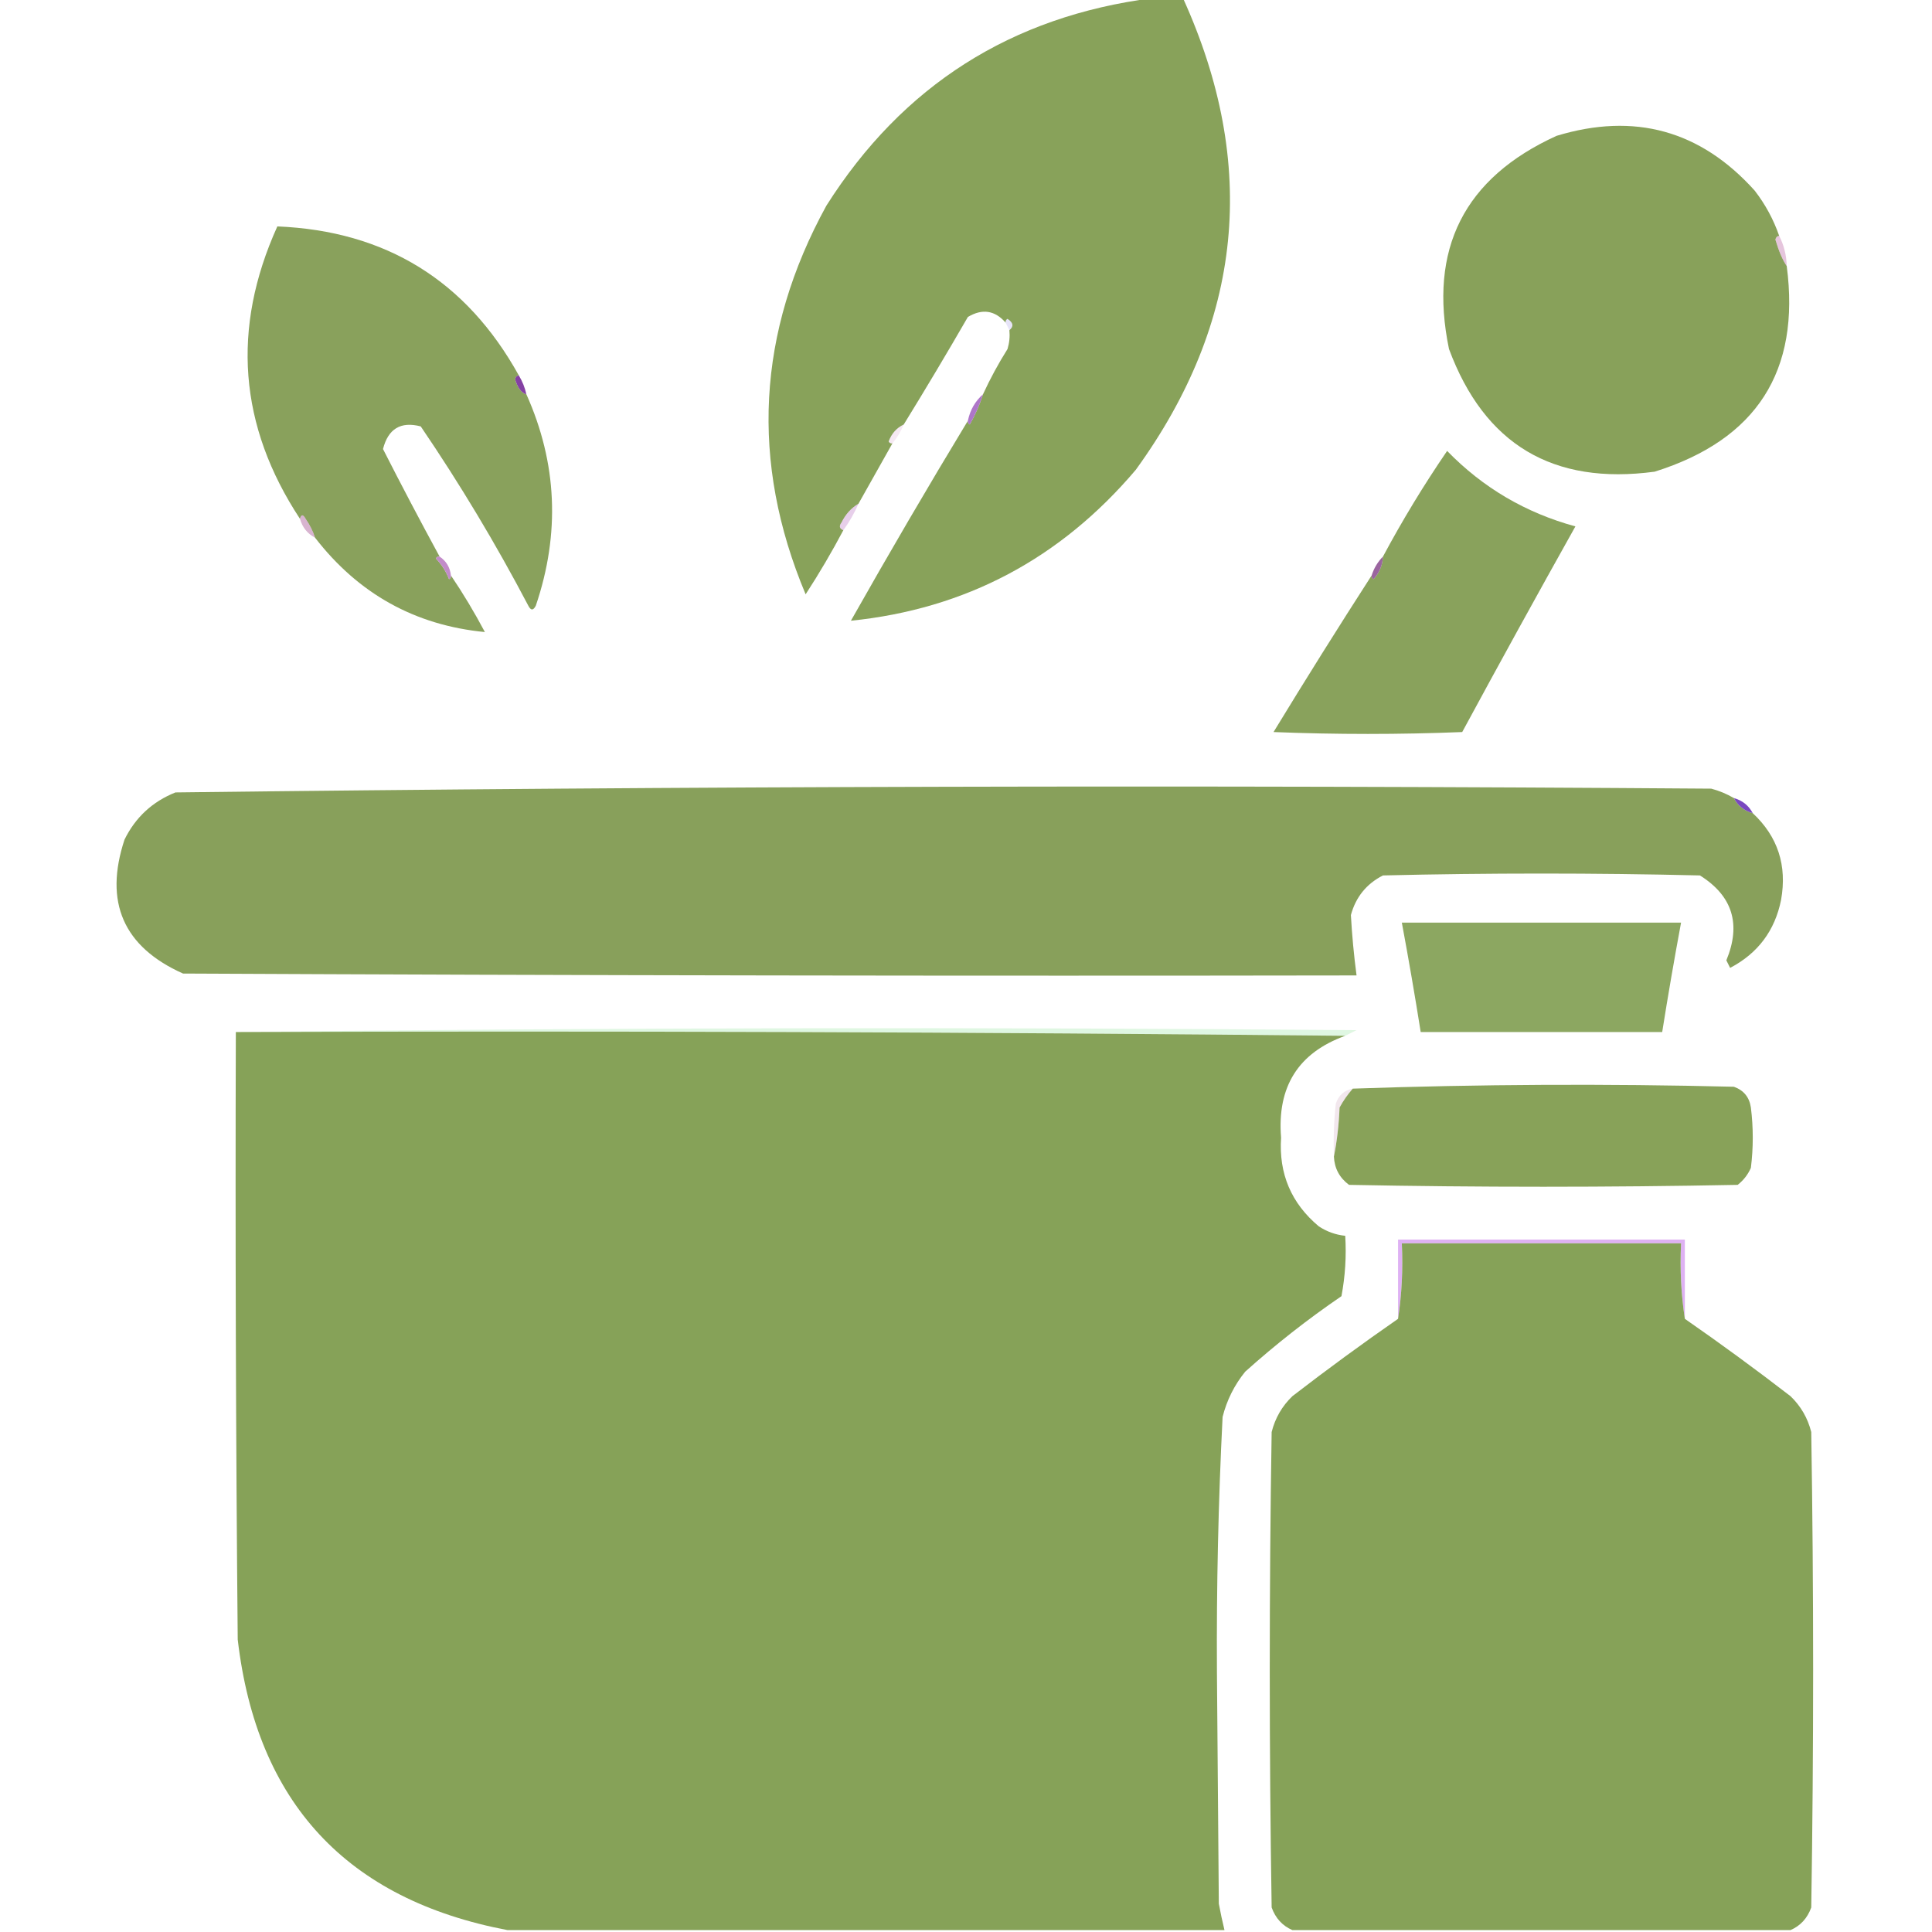 <?xml version="1.0" encoding="UTF-8"?>
<!DOCTYPE svg PUBLIC "-//W3C//DTD SVG 1.1//EN" "http://www.w3.org/Graphics/SVG/1.1/DTD/svg11.dtd">
<svg xmlns="http://www.w3.org/2000/svg" version="1.1" width="512px" height="512px" style="shape-rendering:geometricPrecision; text-rendering:geometricPrecision; image-rendering:optimizeQuality; fill-rule:evenodd; clip-rule:evenodd" xmlns:xlink="http://www.w3.org/1999/xlink">
<g><path style="opacity:1" fill="#88a25a" d="M 305.5,-0.5 C 308.167,-0.5 310.833,-0.5 313.5,-0.5C 333.561,43.673 329.394,85.34 301,124.5C 281.035,148.061 255.869,161.394 225.5,164.5C 235.608,146.606 245.941,128.939 256.5,111.5C 256.435,111.938 256.601,112.272 257,112.5C 258.481,109.89 259.648,107.223 260.5,104.5C 262.388,100.394 264.554,96.394 267,92.5C 267.494,90.866 267.66,89.199 267.5,87.5C 268.713,86.503 268.546,85.503 267,84.5C 266.601,84.728 266.435,85.062 266.5,85.5C 263.637,82.229 260.303,81.729 256.5,84C 250.933,93.646 245.266,103.146 239.5,112.5C 237.616,113.382 236.283,114.882 235.5,117C 235.728,117.399 236.062,117.565 236.5,117.5C 233.528,122.816 230.528,128.15 227.5,133.5C 225.567,134.642 224.067,136.308 223,138.5C 222.308,139.437 222.475,140.103 223.5,140.5C 220.43,146.304 217.097,151.97 213.5,157.5C 198.763,122.386 200.597,88.052 219,54.5C 239.175,22.656 268.009,4.323 305.5,-0.5 Z"/></g>
<g><path style="opacity:1" fill="#88a15a" d="M 471.5,62.5 C 470.957,62.56 470.624,62.893 470.5,63.5C 471.409,66.586 472.409,68.919 473.5,70.5C 477.175,98.356 465.508,116.523 438.5,125C 411.565,128.624 393.398,117.79 384,92.5C 378.506,65.987 388.006,47.154 412.5,36C 433.158,29.726 450.658,34.559 465,50.5C 467.831,54.158 469.998,58.158 471.5,62.5 Z"/></g>
<g><path style="opacity:1" fill="#89a15c" d="M 137.5,99.5 C 136.957,99.56 136.624,99.893 136.5,100.5C 137.194,102.812 138.194,104.146 139.5,104.5C 147.65,122.707 148.483,141.374 142,160.5C 141.333,161.833 140.667,161.833 140,160.5C 131.38,144.087 121.88,128.253 111.5,113C 106.203,111.618 102.869,113.618 101.5,119C 106.391,128.617 111.391,138.117 116.5,147.5C 116.062,147.435 115.728,147.601 115.5,148C 117.041,149.579 118.208,151.413 119,153.5C 119.399,153.272 119.565,152.938 119.5,152.5C 122.726,157.271 125.726,162.271 128.5,167.5C 110,165.708 95,157.375 83.5,142.5C 82.928,140.745 82.094,139.078 81,137.5C 80.31,136.262 79.81,136.262 79.5,137.5C 63.274,112.855 61.274,87.022 73.5,60C 102.235,61.2 123.568,74.366 137.5,99.5 Z"/></g>
<g><path style="opacity:0.384" fill="#bd68a6" d="M 471.5,62.5 C 472.774,64.993 473.44,67.659 473.5,70.5C 472.409,68.919 471.409,66.586 470.5,63.5C 470.624,62.893 470.957,62.56 471.5,62.5 Z"/></g>
<g><path style="opacity:0.122" fill="#4026c7" d="M 267.5,87.5 C 267.167,86.833 266.833,86.167 266.5,85.5C 266.435,85.062 266.601,84.728 267,84.5C 268.546,85.503 268.713,86.503 267.5,87.5 Z"/></g>
<g><path style="opacity:0.973" fill="#823da1" d="M 137.5,99.5 C 138.441,101.05 139.107,102.716 139.5,104.5C 138.194,104.146 137.194,102.812 136.5,100.5C 136.624,99.893 136.957,99.56 137.5,99.5 Z"/></g>
<g><path style="opacity:0.902" fill="#a567c2" d="M 260.5,104.5 C 259.648,107.223 258.481,109.89 257,112.5C 256.601,112.272 256.435,111.938 256.5,111.5C 257.079,108.669 258.412,106.336 260.5,104.5 Z"/></g>
<g><path style="opacity:0.118" fill="#b14690" d="M 239.5,112.5 C 238.737,114.368 237.737,116.035 236.5,117.5C 236.062,117.565 235.728,117.399 235.5,117C 236.283,114.882 237.616,113.382 239.5,112.5 Z"/></g>
<g><path style="opacity:1" fill="#89a25c" d="M 363.5,152.5 C 363.435,152.938 363.601,153.272 364,153.5C 365.559,151.783 366.392,149.783 366.5,147.5C 371.642,137.889 377.309,128.556 383.5,119.5C 392.975,129.241 404.308,135.907 417.5,139.5C 407.373,157.586 397.373,175.753 387.5,194C 370.833,194.667 354.167,194.667 337.5,194C 346.03,179.994 354.696,166.16 363.5,152.5 Z"/></g>
<g><path style="opacity:0.376" fill="#bf80c7" d="M 227.5,133.5 C 226.42,135.996 225.086,138.33 223.5,140.5C 222.475,140.103 222.308,139.437 223,138.5C 224.067,136.308 225.567,134.642 227.5,133.5 Z"/></g>
<g><path style="opacity:0.459" fill="#aa5d9a" d="M 83.5,142.5 C 81.457,141.421 80.124,139.754 79.5,137.5C 79.81,136.262 80.31,136.262 81,137.5C 82.094,139.078 82.928,140.745 83.5,142.5 Z"/></g>
<g><path style="opacity:0.902" fill="#bb7fc3" d="M 116.5,147.5 C 118.25,148.659 119.25,150.326 119.5,152.5C 119.565,152.938 119.399,153.272 119,153.5C 118.208,151.413 117.041,149.579 115.5,148C 115.728,147.601 116.062,147.435 116.5,147.5 Z"/></g>
<g><path style="opacity:0.824" fill="#84448a" d="M 366.5,147.5 C 366.392,149.783 365.559,151.783 364,153.5C 363.601,153.272 363.435,152.938 363.5,152.5C 364.11,150.566 365.11,148.899 366.5,147.5 Z"/></g>
<g><path style="opacity:0.996" fill="#88a05b" d="M 459.5,211.5 C 460.539,213.531 462.205,214.864 464.5,215.5C 471.139,221.692 473.639,229.359 472,238.5C 470.358,246.642 465.858,252.642 458.5,256.5C 458.167,255.833 457.833,255.167 457.5,254.5C 461.469,244.913 459.136,237.413 450.5,232C 422.5,231.333 394.5,231.333 366.5,232C 362.132,234.226 359.298,237.726 358,242.5C 358.293,247.818 358.793,253.151 359.5,258.5C 255.833,258.667 152.166,258.5 48.5,258C 32.69,250.924 27.523,239.091 33,222.5C 35.892,216.608 40.392,212.441 46.5,210C 182.111,208.338 317.778,208.005 453.5,209C 455.641,209.573 457.641,210.406 459.5,211.5 Z"/></g>
<g><path style="opacity:0.973" fill="#7644be" d="M 459.5,211.5 C 461.754,212.124 463.421,213.457 464.5,215.5C 462.205,214.864 460.539,213.531 459.5,211.5 Z"/></g>
<g><path style="opacity:0.967" fill="#88a45c" d="M 371.5,244.5 C 396.167,244.5 420.833,244.5 445.5,244.5C 443.705,254.143 442.038,263.809 440.5,273.5C 419.167,273.5 397.833,273.5 376.5,273.5C 374.962,263.809 373.295,254.143 371.5,244.5 Z"/></g>
<g><path style="opacity:0.267" fill="#87e095" d="M 62.5,273.5 C 161.332,272.334 260.332,272.168 359.5,273C 358.473,273.513 357.473,274.013 356.5,274.5C 258.668,273.501 160.668,273.167 62.5,273.5 Z"/></g>
<g><path style="opacity:1" fill="#86a258" d="M 62.5,273.5 C 160.668,273.167 258.668,273.501 356.5,274.5C 344.069,278.991 338.403,287.991 339.5,301.5C 338.865,311.059 342.198,318.893 349.5,325C 351.65,326.411 353.984,327.245 356.5,327.5C 356.828,332.875 356.495,338.208 355.5,343.5C 346.57,349.594 338.07,356.261 330,363.5C 327.122,367.049 325.122,371.049 324,375.5C 322.866,397.965 322.366,420.465 322.5,443C 322.667,463.5 322.833,484 323,504.5C 323.44,506.866 323.94,509.199 324.5,511.5C 261.167,511.5 197.833,511.5 134.5,511.5C 91.886,503.383 68.052,477.716 63,434.5C 62.5,380.834 62.333,327.168 62.5,273.5 Z"/></g>
<g><path style="opacity:1" fill="#88a259" d="M 353.5,306.5 C 354.325,302.353 354.825,298.019 355,293.5C 355.997,291.677 357.164,290.01 358.5,288.5C 391.998,287.336 425.664,287.169 459.5,288C 462.102,288.935 463.602,290.768 464,293.5C 464.667,298.833 464.667,304.167 464,309.5C 463.215,311.286 462.049,312.786 460.5,314C 426.167,314.667 391.833,314.667 357.5,314C 354.976,312.117 353.642,309.617 353.5,306.5 Z"/></g>
<g><path style="opacity:0.224" fill="#c694b0" d="M 358.5,288.5 C 357.164,290.01 355.997,291.677 355,293.5C 354.825,298.019 354.325,302.353 353.5,306.5C 353.334,301.821 353.501,297.155 354,292.5C 354.748,290.249 356.248,288.916 358.5,288.5 Z"/></g>
<g><path style="opacity:0.4" fill="#ad3de1" d="M 446.5,349.5 C 445.509,343.021 445.176,336.354 445.5,329.5C 420.833,329.5 396.167,329.5 371.5,329.5C 371.824,336.354 371.491,343.021 370.5,349.5C 370.5,342.5 370.5,335.5 370.5,328.5C 395.833,328.5 421.167,328.5 446.5,328.5C 446.5,335.5 446.5,342.5 446.5,349.5 Z"/></g>
<g><path style="opacity:1" fill="#86a258" d="M 446.5,349.5 C 455.981,356.08 465.315,362.913 474.5,370C 477.231,372.626 479.064,375.793 480,379.5C 480.667,421.5 480.667,463.5 480,505.5C 478.979,508.35 477.146,510.35 474.5,511.5C 430.5,511.5 386.5,511.5 342.5,511.5C 339.854,510.35 338.021,508.35 337,505.5C 336.333,463.5 336.333,421.5 337,379.5C 337.936,375.793 339.769,372.626 342.5,370C 351.685,362.913 361.019,356.08 370.5,349.5C 371.491,343.021 371.824,336.354 371.5,329.5C 396.167,329.5 420.833,329.5 445.5,329.5C 445.176,336.354 445.509,343.021 446.5,349.5 Z"/></g>
</svg>
